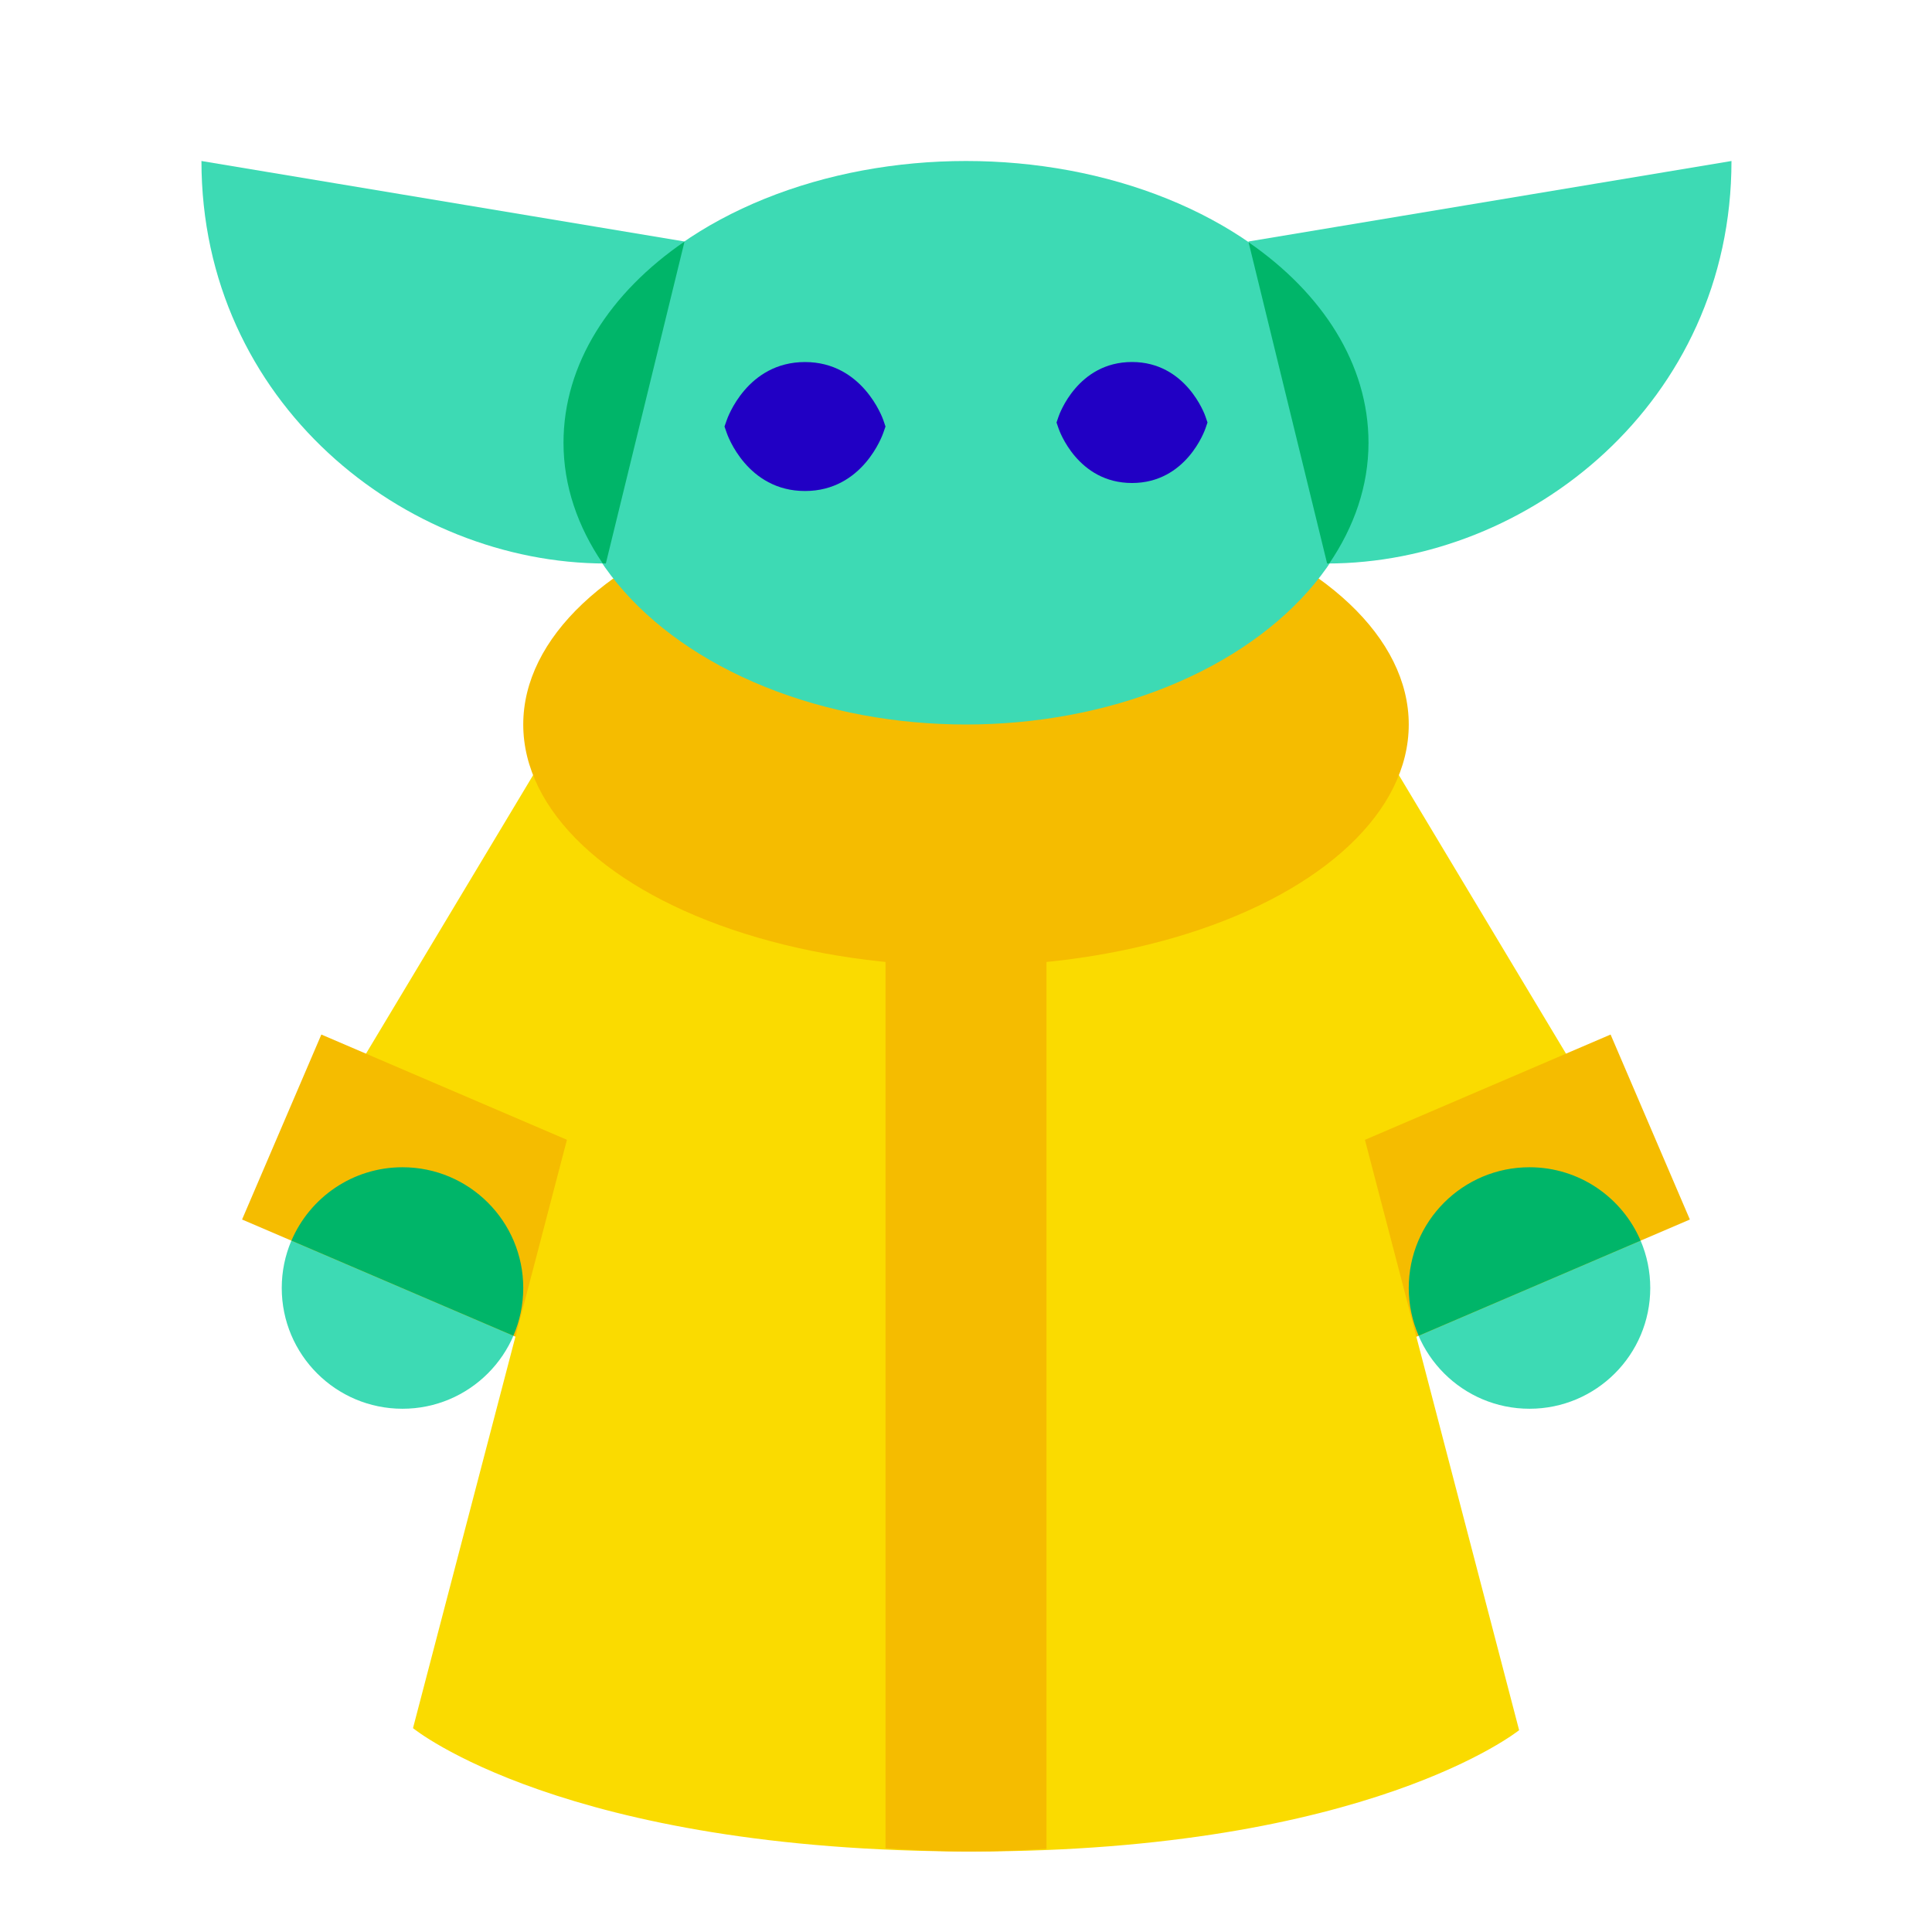 <svg xmlns="http://www.w3.org/2000/svg"  viewBox="0 0 48 48" width="144px" height="144px"><polygon fill="#fadb00" points="14,18 8,28 14,30 18,21"/><circle cx="10" cy="32" r="3" fill="#3ddab4"/><polygon fill="#fadb00" points="34,18 40,28 34,30 30,21"/><circle cx="38" cy="32" r="3" fill="#3ddab4"/><rect width="5" height="7.616" x="8" y="25.692" fill="#f5bc00" transform="rotate(-66.801 10.5 29.501)"/><rect width="7.616" height="5" x="33.692" y="27" fill="#f5bc00" transform="rotate(-23.199 37.502 29.502)"/><path fill="#00b569" d="M38,29c-1.657,0-3,1.343-3,3c0,0.422,0.089,0.822,0.246,1.186l5.514-2.363 C40.302,29.752,39.239,29,38,29z"/><path fill="#00b569" d="M10,29c-1.239,0-2.302,0.752-2.759,1.823l5.514,2.363C12.911,32.822,13,32.422,13,32 C13,30.343,11.657,29,10,29z"/><path fill="#fadb00" d="M37.742,42.986c0,0-3.742,3.014-13.596,3.014C14,46,10.261,42.935,10.261,42.935L16,21h16 L37.742,42.986z"/><path fill="#f5bc00" d="M22,45.92c0.669,0.047,1.365,0.08,2.117,0.08c0.665,0,1.284-0.028,1.883-0.067V21h-4V45.92z"/><ellipse cx="24" cy="18" fill="#f5bc00" rx="11" ry="6"/><ellipse cx="24" cy="11" fill="#3ddab4" rx="10" ry="7"/><path fill="#2100c4" d="M22,10.597l-0.053,0.152c-0.02,0.06-0.51,1.45-1.947,1.45s-1.928-1.39-1.947-1.45L18,10.597 l0.053-0.152c0.02-0.06,0.51-1.45,1.947-1.45c1.428,0,1.928,1.386,1.947,1.446L22,10.597z"/><path fill="#2100c4" d="M30,10.497l-0.049,0.143C29.932,10.696,29.472,12,28.124,12c-1.348,0-1.808-1.304-1.826-1.36 l-0.049-0.143l0.049-0.143c0.018-0.056,0.478-1.36,1.826-1.36c1.339,0,1.808,1.3,1.826,1.356L30,10.497z"/><path fill="#3ddab4" d="M43.018,4L31.017,6l1.955,8C37.972,14,43.018,10,43.018,4z"/><path fill="#3ddab4" d="M15.051,14l1.955-8L5.005,4C5.005,10,10.051,14,15.051,14z"/><g><path fill="#00b569" d="M31.021,6.019L32.972,14c0.018,0,0.036-0.003,0.055-0.003C33.644,13.088,34,12.074,34,11 C34,9.05,32.859,7.288,31.021,6.019z"/><path fill="#00b569" d="M14,11c0,1.074,0.355,2.087,0.973,2.996c0.026,0,0.052,0.004,0.079,0.004l1.955-7.999 C15.153,7.272,14,9.041,14,11z"/></g></svg>